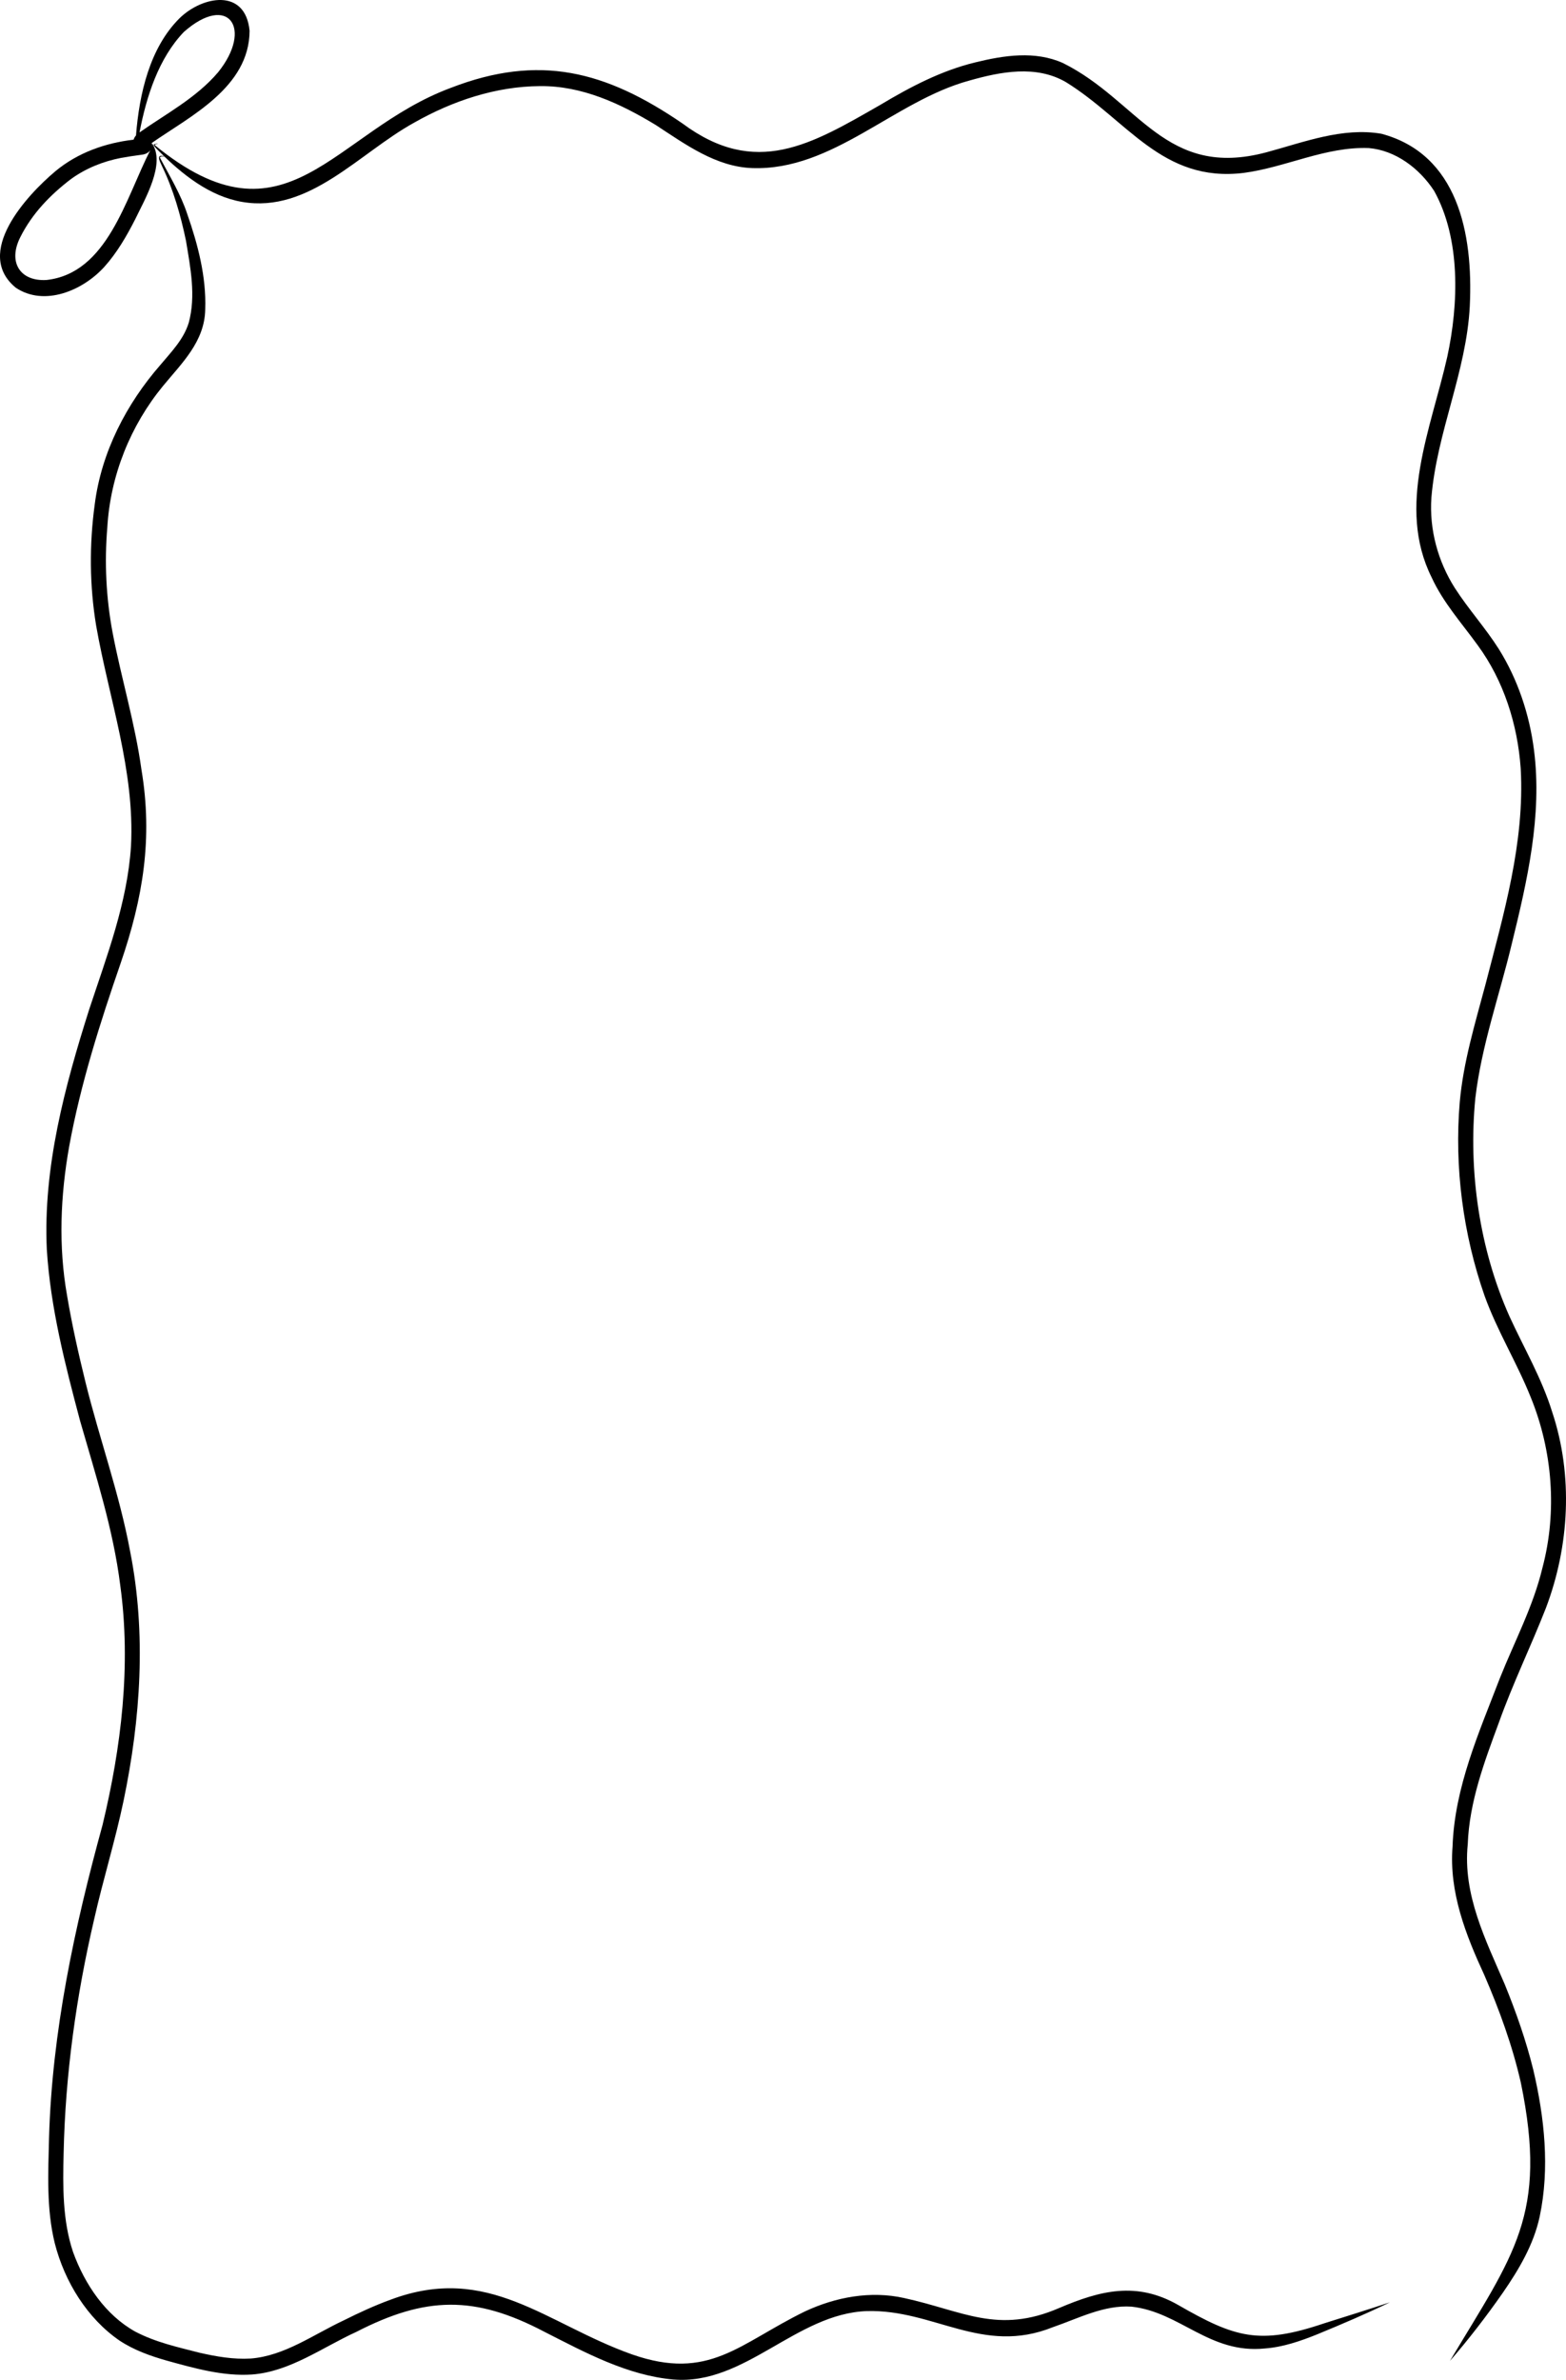 <?xml version="1.0" encoding="UTF-8"?>
<svg id="Layer_2" data-name="Layer 2" xmlns="http://www.w3.org/2000/svg" viewBox="0 0 427.736 649.954">
  <g id="Layer_1-2" data-name="Layer 1">
    <g>
      <path d="m4.341,78.598c-11.638-9.49,2.953-25.247,10.77-31.821,6.133-5.108,13.705-7.74,21.377-8.63.062-.19.144-.378.244-.57.112-.213.255-.403.416-.579.898-11.408,3.752-23.907,11.864-31.983,6.173-6.088,18.021-8.402,19.158,3.397-.07,15.471-16.257,23.331-26.782,30.682.071.27.088.555.056.836.086-.308.006-.609.017-.875,3.949,5.539-1.983,15.478-4.494,20.756-2.388,4.693-5.033,9.257-8.517,13.125-5.905,6.473-16.338,10.827-24.109,5.662Zm8.391-2.135c16.609-1.859,21.57-22.263,28.33-35.474-.626.954-1.735,1.233-2.763,1.327-1.735.225-3.462.49-5.187.796-4.95.959-9.618,2.818-13.765,5.818-5.614,4.297-10.538,9.349-13.794,15.83-3.491,6.878-.025,12.16,7.18,11.703Zm25.38-40.302c7.315-5.135,15.548-9.457,21.468-16.435,9.569-11.885,2.851-21.767-9.362-11-6.896,7.208-10.212,17.558-12.106,27.435Z" stroke-width="0"/>
      <path d="m183.998,649.863c-12.639-1.119-24.069-7.326-35.332-13.056-19.031-10.012-32.441-9.675-51.363.053-9.298,4.249-18.077,10.828-28.418,11.624-7.921.547-15.762-1.701-23.356-3.793-4.476-1.274-8.918-2.851-12.879-5.464-8.756-6.022-15.011-16.018-17.709-26.661-2.276-9.315-1.787-19.041-1.552-28.572.815-29.138,6.961-57.687,14.614-85.565,5.121-21.264,7.848-43.605,4.847-65.44-1.926-15.402-6.73-30.135-10.973-44.935-4.075-15.328-8.1-30.907-9.092-46.858-1.033-22.466,4.917-44.498,11.598-65.588,4.783-14.494,10.404-29.045,11.394-44.509,1.089-20.59-5.989-40.175-9.499-60.132-1.826-10.952-1.908-22.205-.403-33.208,1.82-14.381,8.716-27.527,17.909-38.069,2.959-3.547,6.351-6.934,7.775-11.555,1.993-7.374.452-15.063-.764-22.404-1.472-7.018-3.443-13.975-6.554-20.381-.295-.762-.793-1.466-.821-2.299.021-.122.064-.251.15-.338.171-.175.414-.163.632-.156.309.013.757.079.992.171-.494.029-1.042-.157-1.465.149-.018.06-.036.12-.054.18,2.648,5.016,5.682,9.939,7.487,15.444,2.88,8.243,5.212,17.101,4.893,25.969-.131,8.86-6.492,14.796-11.554,20.972-8.824,10.747-14.366,24.356-15.192,38.635-.806,9.576-.326,19.262,1.444,28.689,2.382,12.511,6.121,24.703,7.872,37.355,3.165,18.845.425,35.125-5.654,52.885-5.624,16.291-10.952,32.99-14.061,50.019-2.407,13.447-2.989,27.326-.586,40.823,1.342,7.984,3.112,15.873,5.047,23.716,3.813,15.428,9.248,30.402,12.162,46.083,4.478,22.493,2.872,45.823-1.777,68.134-2.277,10.906-5.603,21.527-8.042,32.395-4.881,20.927-7.879,42.34-8.335,63.908-.217,9.037-.32,18.313,2.568,26.938,3.238,8.948,8.939,17.277,17.011,21.763,5.624,2.934,11.422,4.178,17.409,5.727,4.663,1.072,9.365,1.895,14.088,1.618,9.259-.716,17.138-6.54,25.428-10.423,4.206-2.102,8.466-4.075,12.865-5.673,26.662-9.97,42.334,6.596,65.834,14.948,21.146,7.411,29.302-2.944,47.244-11.704,8.452-3.957,17.983-5.707,27.097-3.679,16.132,3.515,25.611,10.003,42.466,2.694,11.201-4.776,21.061-7.234,32.328-.84,15.658,9.014,22.274,11.034,39.951,5.066,5.997-1.881,11.992-3.77,17.966-5.742-6.446,3.121-13.178,5.995-19.836,8.736-4.594,1.856-9.359,3.495-14.286,3.864-15.172,1.551-23.072-9.926-36.424-11.418-7.561-.514-14.507,3.202-21.533,5.615-19.249,7.707-32.454-4.934-50.816-4.405-19.338.729-33.232,20.268-52.742,18.689Z" stroke-width="0"/>
      <path d="m396.045,644.759c17.407-29.123,26.79-39.836,19.365-75.932-2.31-10.161-5.887-19.953-9.988-29.439-5.052-10.933-9.665-22.643-8.671-35.089.552-16.242,7.262-31.208,12.936-46.014,3.975-9.978,9.085-19.525,11.612-30.092,4.078-15.359,2.765-31.962-3.177-46.554-3.778-9.474-9.174-18.134-12.633-27.77-5.847-16.756-8.281-35.086-6.771-52.904.977-10.906,4.164-21.389,6.968-31.878,4.977-19.275,10.813-38.964,9.681-59.18-.853-12.154-4.68-24.046-11.723-33.662-4.365-6.041-9.43-11.635-12.6-18.54-9.677-19.405-.115-40.761,4.266-60.272,3.12-14.442,3.681-32.176-3.575-45.274-4.053-6.247-10.635-11.118-17.859-11.72-11.797-.459-22.688,5.278-34.216,6.788-22.269,2.686-31.734-14.44-48.522-24.807-8.168-4.731-17.834-2.842-26.394-.409-20.514,5.578-37.23,24.652-59.284,23.894-9.9-.347-18.217-6.457-26.362-11.78-9.796-5.934-20.233-10.741-31.63-10.61-12.009.075-23.851,4.021-34.357,9.99-14.994,8.267-28.61,24.787-46.94,21.641-8.891-1.512-16.427-7.512-22.831-13.938-.364-.376-.764-.749-1.085-1.167-.096-.129-.368-.388-.211-.585.075-.095.264-.125.368-.141.218-.029.556-.109.714-.023-.325.032-.639.112-.925.284-0.0 0-0.0.001-0.0.001,36.21,29.668,48.668-3.582,80.931-15.583,24.128-9.342,42.254-4.678,63.293,9.735,20.043,14.874,35.148,5.731,54.119-5.145,8.159-4.89,16.664-9.335,25.844-11.544,7.826-1.926,16.306-3.237,23.942.174,20.757,10.303,27.928,31.79,55.611,24.37,10.198-2.748,20.73-6.884,31.373-5.058,20.78,5.555,25.106,27.048,24.145,47.082-.921,17.943-9.003,34.426-10.484,52.268-.616,8.823,1.828,17.519,6.414,24.734,3.718,5.782,8.325,10.844,12.006,16.653,5.145,8.24,8.361,17.798,9.602,27.588,2.291,17.891-1.862,35.784-6.09,53.002-3.348,13.989-8.241,27.653-9.931,42.032-1.971,20.101,1.167,41.358,9.328,59.637,4.021,8.764,8.794,16.852,11.669,26.125,5.757,17.321,4.7,36.547-1.717,53.493-4.112,10.507-9.052,20.641-12.851,31.293-3.952,10.696-8.084,21.665-8.506,33.273-1.401,13.727,4.929,26.162,10.116,38.24,3.08,7.564,5.808,15.309,7.778,23.29,3.066,13.034,4.556,26.901,1.753,40.132-1.652,7.699-5.724,14.502-10.066,20.794-4.492,6.447-9.358,12.745-14.432,18.597Z" stroke-width="0"/>
    </g>
  </g>
</svg>